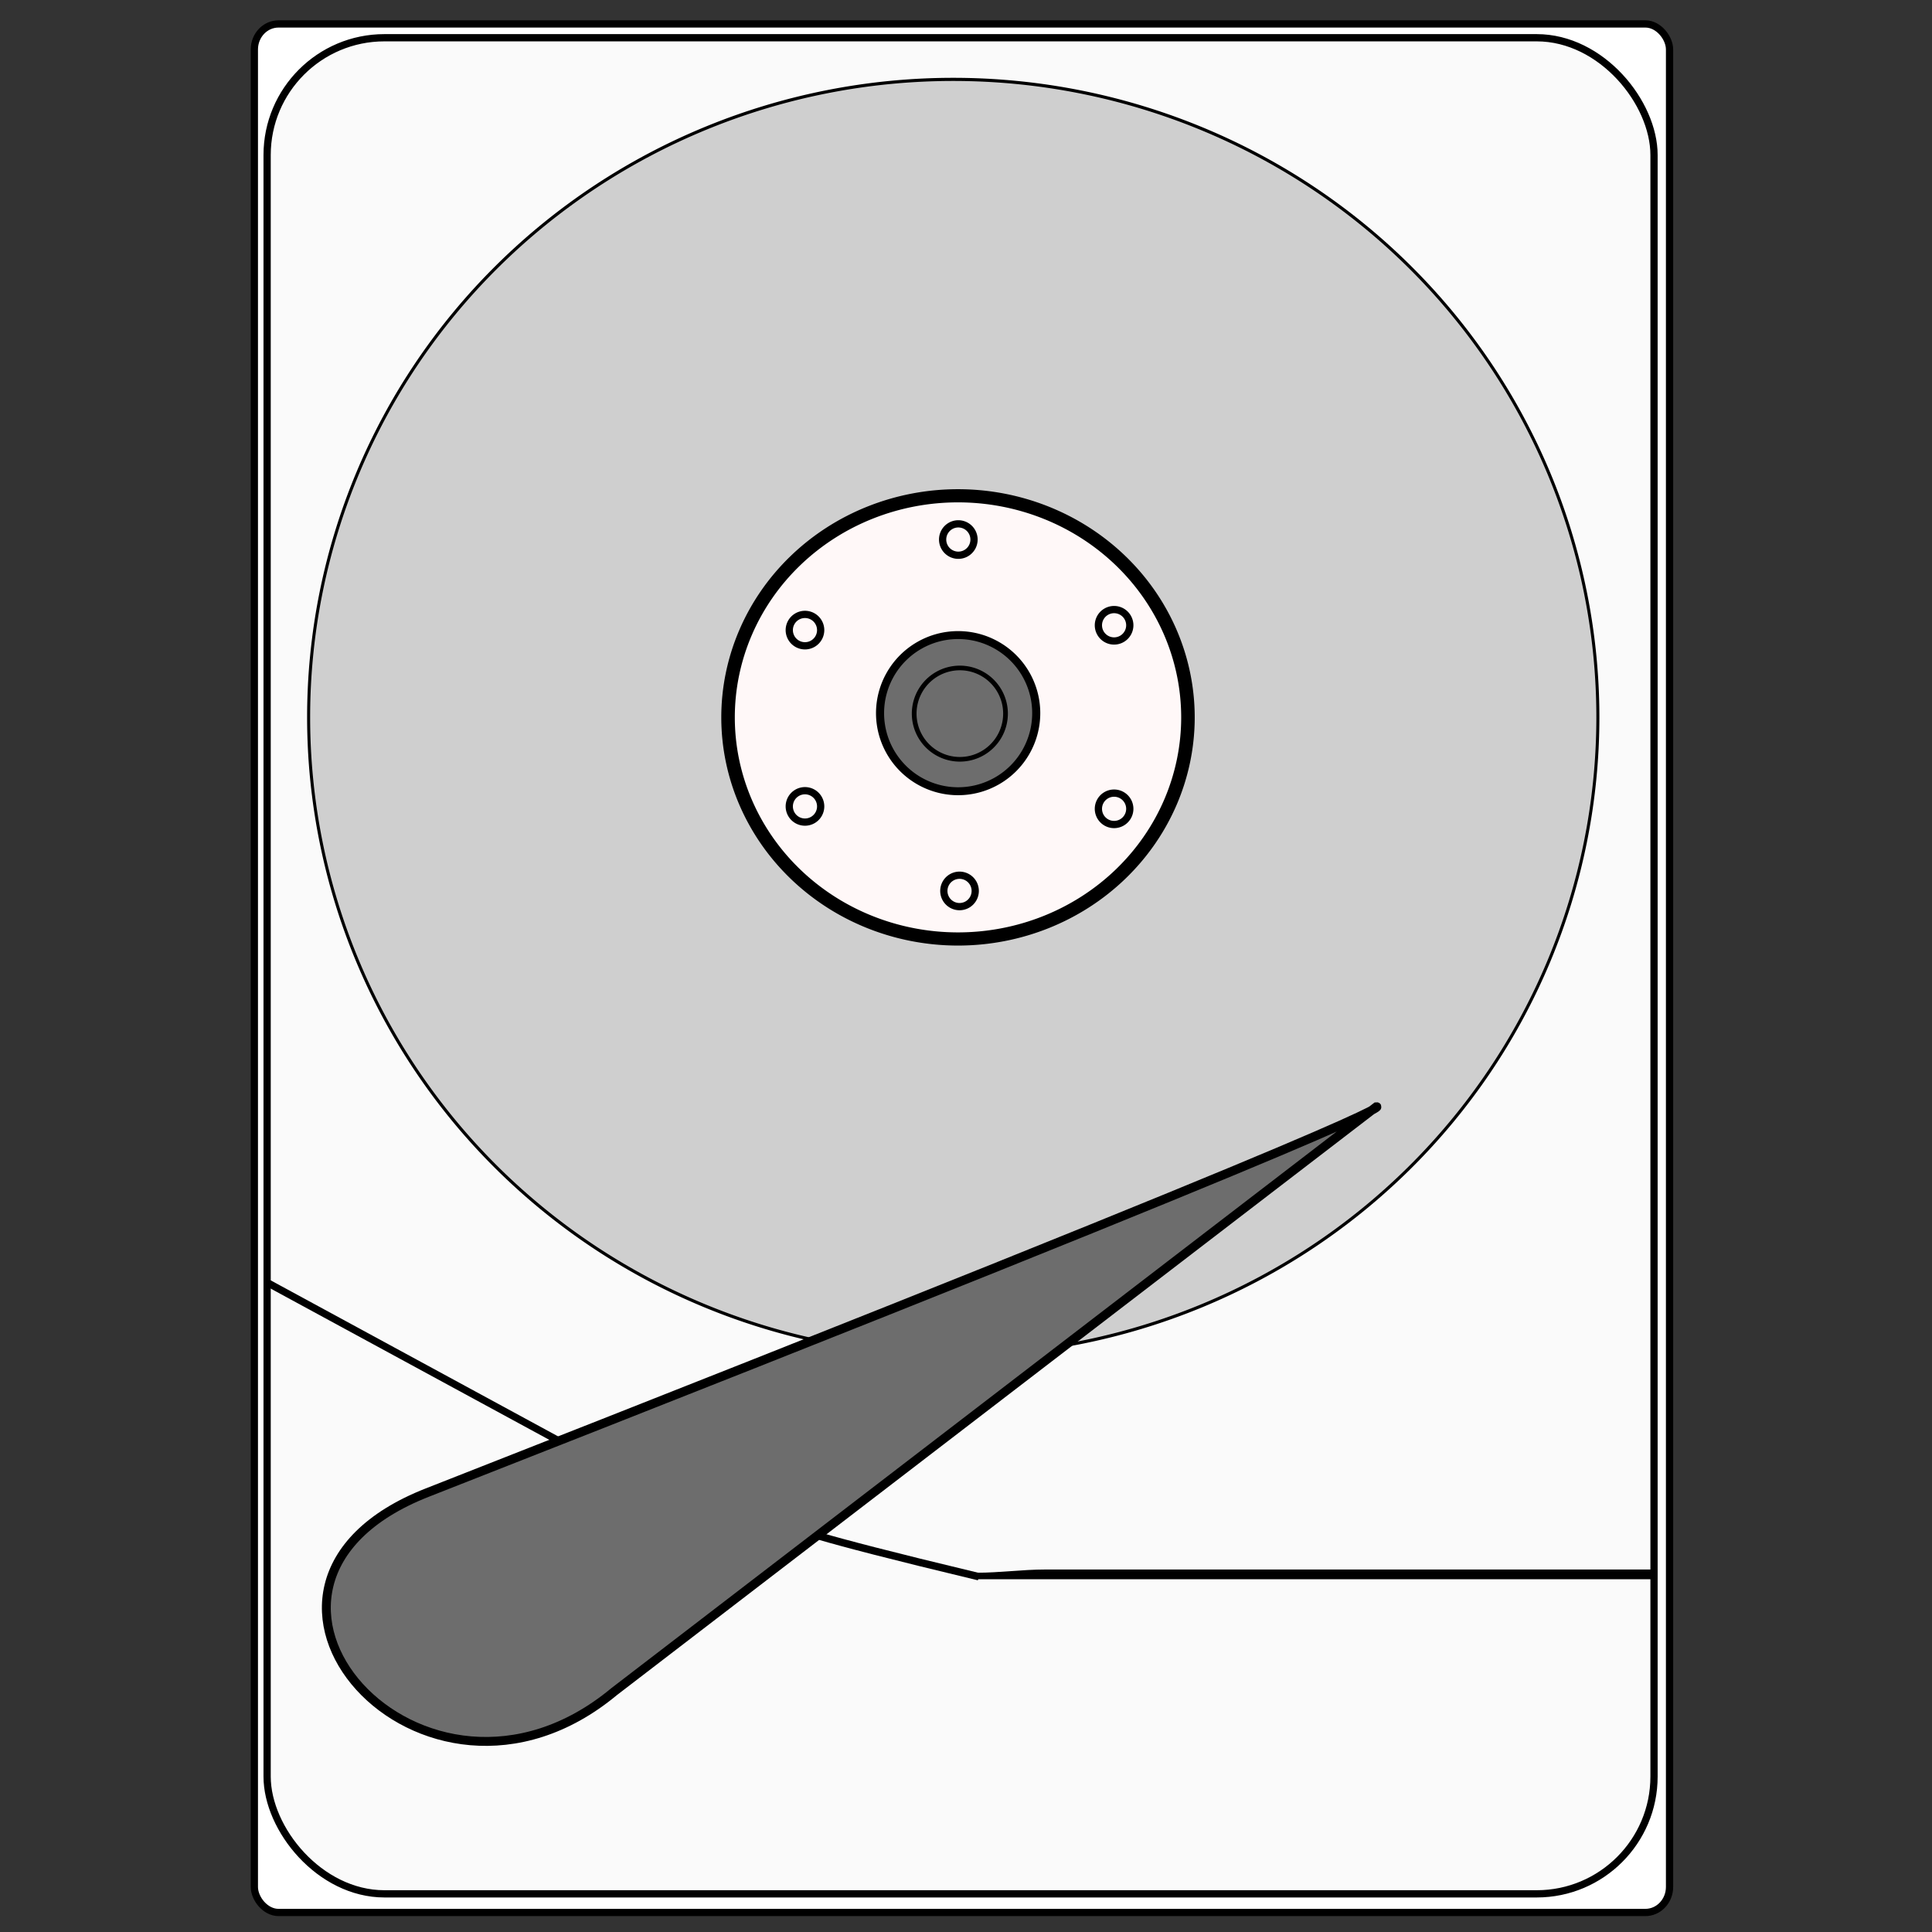<?xml version="1.0" encoding="UTF-8" standalone="no"?>
<!-- Created with Inkscape (http://www.inkscape.org/) -->

<svg
   xmlns:dc="http://purl.org/dc/elements/1.1/"
   xmlns:cc="http://creativecommons.org/ns#"
   xmlns:rdf="http://www.w3.org/1999/02/22-rdf-syntax-ns#"
   xmlns:svg="http://www.w3.org/2000/svg"
   xmlns="http://www.w3.org/2000/svg"
   xmlns:xlink="http://www.w3.org/1999/xlink"
   xmlns:sodipodi="http://sodipodi.sourceforge.net/DTD/sodipodi-0.dtd"
   xmlns:inkscape="http://www.inkscape.org/namespaces/inkscape"
   width="800"
   height="800"
   id="svg2"
   version="1.1"
   inkscape:version="0.48.0 r9654"
   sodipodi:docname="hdd.svg">
  <rect width="100%" height="100%" fill="#333333" stroke="none"/>
  <defs
     id="defs4">
    <pattern
       inkscape:collect="always"
       xlink:href="#pattern5512"
       id="pattern5515"
       patternTransform="translate(957.856,84.926)" />
    <pattern
       inkscape:collect="always"
       xlink:href="#pattern4788"
       id="pattern5512"
       patternTransform="translate(958,100.362)" />
    <inkscape:perspective
       sodipodi:type="inkscape:persp3d"
       inkscape:vp_x="0 : 526.18109 : 1"
       inkscape:vp_y="0 : 1000 : 0"
       inkscape:vp_z="744.09448 : 526.18109 : 1"
       inkscape:persp3d-origin="372.04724 : 350.78739 : 1"
       id="perspective10" />
    <inkscape:perspective
       id="perspective6027"
       inkscape:persp3d-origin="0.5 : 0.33333333 : 1"
       inkscape:vp_z="1 : 0.5 : 1"
       inkscape:vp_y="0 : 1000 : 0"
       inkscape:vp_x="0 : 0.5 : 1"
       sodipodi:type="inkscape:persp3d" />
    <inkscape:perspective
       id="perspective6049"
       inkscape:persp3d-origin="0.5 : 0.33333333 : 1"
       inkscape:vp_z="1 : 0.5 : 1"
       inkscape:vp_y="0 : 1000 : 0"
       inkscape:vp_x="0 : 0.5 : 1"
       sodipodi:type="inkscape:persp3d" />
    <inkscape:perspective
       id="perspective6049-9"
       inkscape:persp3d-origin="0.5 : 0.33333333 : 1"
       inkscape:vp_z="1 : 0.5 : 1"
       inkscape:vp_y="0 : 1000 : 0"
       inkscape:vp_x="0 : 0.5 : 1"
       sodipodi:type="inkscape:persp3d" />
    <inkscape:perspective
       id="perspective6049-3"
       inkscape:persp3d-origin="0.5 : 0.33333333 : 1"
       inkscape:vp_z="1 : 0.5 : 1"
       inkscape:vp_y="0 : 1000 : 0"
       inkscape:vp_x="0 : 0.5 : 1"
       sodipodi:type="inkscape:persp3d" />
    <inkscape:perspective
       id="perspective6089"
       inkscape:persp3d-origin="0.5 : 0.33333333 : 1"
       inkscape:vp_z="1 : 0.5 : 1"
       inkscape:vp_y="0 : 1000 : 0"
       inkscape:vp_x="0 : 0.5 : 1"
       sodipodi:type="inkscape:persp3d" />
    <inkscape:perspective
       id="perspective6203"
       inkscape:persp3d-origin="0.5 : 0.33333333 : 1"
       inkscape:vp_z="1 : 0.5 : 1"
       inkscape:vp_y="0 : 1000 : 0"
       inkscape:vp_x="0 : 0.5 : 1"
       sodipodi:type="inkscape:persp3d" />
    <inkscape:perspective
       id="perspective3694"
       inkscape:persp3d-origin="0.5 : 0.33333333 : 1"
       inkscape:vp_z="1 : 0.5 : 1"
       inkscape:vp_y="0 : 1000 : 0"
       inkscape:vp_x="0 : 0.5 : 1"
       sodipodi:type="inkscape:persp3d" />
    <inkscape:perspective
       id="perspective4774"
       inkscape:persp3d-origin="0.5 : 0.33333333 : 1"
       inkscape:vp_z="1 : 0.5 : 1"
       inkscape:vp_y="0 : 1000 : 0"
       inkscape:vp_x="0 : 0.5 : 1"
       sodipodi:type="inkscape:persp3d" />
    <pattern
       patternUnits="userSpaceOnUse"
       width="16"
       height="16"
       patternTransform="translate(958,100.362)"
       id="pattern4788">
      <path
         transform="translate(-324.5,-303.862)"
         d="m 339,311.862 a 6.5,6.5 0 1 1 -13,0 6.5,6.5 0 1 1 13,0 z"
         sodipodi:ry="6.5"
         sodipodi:rx="6.5"
         sodipodi:cy="311.86218"
         sodipodi:cx="332.5"
         id="path6017-9"
         style="fill:#fff8f8;fill-opacity:1;fill-rule:nonzero;stroke:#000000;stroke-width:3;stroke-linecap:round;stroke-linejoin:miter;stroke-miterlimit:4;stroke-opacity:1;stroke-dasharray:none;stroke-dashoffset:0"
         sodipodi:type="arc" />
    </pattern>
    <pattern
       patternTransform="translate(926.856,115.926)"
       id="pattern5542"
       xlink:href="#pattern5515-6"
       inkscape:collect="always" />
    <inkscape:perspective
       id="perspective5533"
       inkscape:persp3d-origin="0.5 : 0.33333333 : 1"
       inkscape:vp_z="1 : 0.5 : 1"
       inkscape:vp_y="0 : 1000 : 0"
       inkscape:vp_x="0 : 0.5 : 1"
       sodipodi:type="inkscape:persp3d" />
    <pattern
       inkscape:collect="always"
       xlink:href="#pattern5512-5"
       id="pattern5515-6"
       patternTransform="translate(928.302,69.249)" />
    <pattern
       inkscape:collect="always"
       xlink:href="#pattern4788-2"
       id="pattern5512-5"
       patternTransform="translate(958,100.362)" />
    <pattern
       patternUnits="userSpaceOnUse"
       width="16"
       height="16"
       patternTransform="translate(958,100.362)"
       id="pattern4788-2">
      <path
         transform="translate(-324.5,-303.862)"
         d="m 339,311.862 a 6.5,6.5 0 1 1 -13,0 6.5,6.5 0 1 1 13,0 z"
         sodipodi:ry="6.5"
         sodipodi:rx="6.5"
         sodipodi:cy="311.86218"
         sodipodi:cx="332.5"
         id="path6017-9-6"
         style="fill:#fff8f8;fill-opacity:1;fill-rule:nonzero;stroke:#000000;stroke-width:3;stroke-linecap:round;stroke-linejoin:miter;stroke-miterlimit:4;stroke-opacity:1;stroke-dasharray:none;stroke-dashoffset:0"
         sodipodi:type="arc" />
    </pattern>
    <pattern
       patternTransform="translate(926.856,84.926)"
       id="pattern5542-8"
       xlink:href="#pattern5515-9"
       inkscape:collect="always" />
    <inkscape:perspective
       id="perspective5533-7"
       inkscape:persp3d-origin="0.5 : 0.33333333 : 1"
       inkscape:vp_z="1 : 0.5 : 1"
       inkscape:vp_y="0 : 1000 : 0"
       inkscape:vp_x="0 : 0.5 : 1"
       sodipodi:type="inkscape:persp3d" />
    <pattern
       inkscape:collect="always"
       xlink:href="#pattern5512-6"
       id="pattern5515-9"
       patternTransform="translate(928.302,69.249)" />
    <pattern
       inkscape:collect="always"
       xlink:href="#pattern4788-0"
       id="pattern5512-6"
       patternTransform="translate(958,100.362)" />
    <pattern
       patternUnits="userSpaceOnUse"
       width="16"
       height="16"
       patternTransform="translate(958,100.362)"
       id="pattern4788-0">
      <path
         transform="translate(-324.5,-303.862)"
         d="m 339,311.862 a 6.5,6.5 0 1 1 -13,0 6.5,6.5 0 1 1 13,0 z"
         sodipodi:ry="6.5"
         sodipodi:rx="6.5"
         sodipodi:cy="311.86218"
         sodipodi:cx="332.5"
         id="path6017-9-4"
         style="fill:#fff8f8;fill-opacity:1;fill-rule:nonzero;stroke:#000000;stroke-width:3;stroke-linecap:round;stroke-linejoin:miter;stroke-miterlimit:4;stroke-opacity:1;stroke-dasharray:none;stroke-dashoffset:0"
         sodipodi:type="arc" />
    </pattern>
    <pattern
       patternTransform="translate(957.856,115.926)"
       id="pattern5542-0"
       xlink:href="#pattern5515-8"
       inkscape:collect="always" />
    <inkscape:perspective
       id="perspective5533-4"
       inkscape:persp3d-origin="0.5 : 0.33333333 : 1"
       inkscape:vp_z="1 : 0.5 : 1"
       inkscape:vp_y="0 : 1000 : 0"
       inkscape:vp_x="0 : 0.5 : 1"
       sodipodi:type="inkscape:persp3d" />
    <pattern
       inkscape:collect="always"
       xlink:href="#pattern5512-7"
       id="pattern5515-8"
       patternTransform="translate(928.302,69.249)" />
    <pattern
       inkscape:collect="always"
       xlink:href="#pattern4788-08"
       id="pattern5512-7"
       patternTransform="translate(958,100.362)" />
    <pattern
       patternUnits="userSpaceOnUse"
       width="16"
       height="16"
       patternTransform="translate(958,100.362)"
       id="pattern4788-08">
      <path
         transform="translate(-324.5,-303.862)"
         d="m 339,311.862 a 6.5,6.5 0 1 1 -13,0 6.5,6.5 0 1 1 13,0 z"
         sodipodi:ry="6.5"
         sodipodi:rx="6.5"
         sodipodi:cy="311.86218"
         sodipodi:cx="332.5"
         id="path6017-9-62"
         style="fill:#fff8f8;fill-opacity:1;fill-rule:nonzero;stroke:#000000;stroke-width:3;stroke-linecap:round;stroke-linejoin:miter;stroke-miterlimit:4;stroke-opacity:1;stroke-dasharray:none;stroke-dashoffset:0"
         sodipodi:type="arc" />
    </pattern>
  </defs>
  <sodipodi:namedview
     id="base"
     pagecolor="#ffffff"
     bordercolor="#666666"
     borderopacity="1.0"
     inkscape:pageopacity="0.0"
     inkscape:pageshadow="2"
     inkscape:zoom="0.70710678"
     inkscape:cx="409.72481"
     inkscape:cy="399.30891"
     inkscape:document-units="px"
     inkscape:current-layer="layer1"
     showgrid="false"
     inkscape:window-width="1246"
     inkscape:window-height="778"
     inkscape:window-x="30"
     inkscape:window-y="0"
     inkscape:window-maximized="1"
     inkscape:snap-midpoints="true"
     inkscape:snap-nodes="false"
     inkscape:snap-smooth-nodes="true"
     inkscape:object-nodes="true"
     inkscape:object-paths="false"
     inkscape:snap-global="true"
     fit-margin-top="0"
     fit-margin-left="0"
     fit-margin-right="0"
     fit-margin-bottom="0" />
  <g
     inkscape:label="Layer 1"
     inkscape:groupmode="layer"
     id="layer1"
     transform="translate(-67.5,-55.862)">
    <rect
       style="fill:#ffffff;fill-opacity:1;stroke:#000000;stroke-width:3;stroke-linecap:round;stroke-linejoin:miter;stroke-miterlimit:4;stroke-opacity:1;stroke-dasharray:none;stroke-dashoffset:0"
       id="rect5986"
       width="586"
       height="782"
       x="172.823"
       y="65.776"
       ry="10.571"
       rx="10" />
    <rect
       style="fill:#fafafa;fill-opacity:1;fill-rule:nonzero;stroke:#000000;stroke-width:3;stroke-linecap:round;stroke-linejoin:miter;stroke-miterlimit:4;stroke-opacity:1;stroke-dasharray:none;stroke-dashoffset:0"
       id="rect2830"
       width="574.286"
       height="768.571"
       x="178.109"
       y="71.491"
       ry="48.571" />
    <path
       sodipodi:type="arc"
       style="fill:#cfcfcf;fill-opacity:1;fill-rule:nonzero;stroke:#000000;stroke-opacity:1"
       id="path3604"
       sodipodi:cx="464.28571"
       sodipodi:cy="475.21933"
       sodipodi:rx="212.85713"
       sodipodi:ry="202.85713"
       d="m 677.143,475.219 a 212.857,202.857 0 1 1 -425.714,0 212.857,202.857 0 1 1 425.714,0 z"
       transform="matrix(1.254,0,0,1.302,-119.996,-265.879)" />
    <path
       style="fill:#fff8f8;fill-opacity:1;fill-rule:nonzero;stroke:#000000;stroke-width:2.694;stroke-linecap:round;stroke-linejoin:miter;stroke-miterlimit:4;stroke-opacity:1;stroke-dasharray:none;stroke-dashoffset:0"
       id="path6013"
       d="m 472.16,708.44 c 9.349,0 18.697,-1.328 28.046,-1.328 10.362,0 20.725,0 31.087,0 7.59,0 15.179,0 22.769,0 8.273,0 16.546,0 24.818,0 5.916,0 11.831,0 17.747,0 7.262,0 14.524,0 21.785,0 7.849,0 15.698,0 23.547,0 5.522,0 11.045,0 16.567,0 8.473,0 16.947,0 25.42,0 11.353,0 22.706,0 34.059,0 8.391,0 16.782,0 25.173,0 1.009,0 2.017,0 3.026,0 1.251,0 2.502,0 3.753,0 0.813,0 1.626,0 2.439,0 0,0 0,1.328 0,1.328 l 0,0 c -0.813,0 -1.626,0 -2.439,0 -1.251,0 -2.502,0 -3.753,0 -1.009,0 -2.017,0 -3.026,0 -8.391,0 -16.782,0 -25.173,0 -11.353,0 -22.706,0 -34.059,0 -8.473,0 -16.947,0 -25.42,0 -5.522,0 -11.045,0 -16.567,0 -7.849,0 -15.698,0 -23.547,0 -7.262,0 -14.524,0 -21.785,0 -5.916,0 -11.831,0 -17.747,0 -8.273,0 -16.546,0 -24.818,0 -7.59,0 -15.179,0 -22.769,0 -10.362,0 -20.725,0 -31.087,0 -9.349,0 -18.697,0 -28.046,0 0,0 0,0 0,0 z"
       sodipodi:nodetypes="cssssssssssssscccssssssssssssscc"
       inkscape:connector-curvature="0" />
    <path
       sodipodi:type="arc"
       style="fill:#fff8f8;fill-opacity:1;fill-rule:nonzero;stroke:#000000;stroke-width:3;stroke-linecap:round;stroke-linejoin:miter;stroke-miterlimit:4;stroke-opacity:1;stroke-dasharray:none;stroke-dashoffset:0"
       id="path6015"
       sodipodi:cx="340"
       sodipodi:cy="325.86218"
       sodipodi:rx="51"
       sodipodi:ry="50.5"
       d="m 391,325.862 a 51,50.5 0 1 1 -102,0 51,50.5 0 1 1 102,0 z"
       transform="matrix(1.867,0,0,1.817,-170.592,-239.178)" />
    <path
       sodipodi:type="arc"
       style="fill:#fff8f8;fill-opacity:1;fill-rule:nonzero;stroke:#000000;stroke-width:3;stroke-linecap:round;stroke-linejoin:miter;stroke-miterlimit:4;stroke-opacity:1;stroke-dasharray:none;stroke-dashoffset:0"
       id="path6017"
       sodipodi:cx="332.5"
       sodipodi:cy="311.86218"
       sodipodi:rx="6.5"
       sodipodi:ry="6.5"
       d="m 339,311.862 a 6.5,6.5 0 1 1 -13,0 6.5,6.5 0 1 1 13,0 z"
       transform="translate(131.823,-32.586)" />
    <path
       sodipodi:type="arc"
       style="fill:#fff8f8;fill-opacity:1;fill-rule:nonzero;stroke:#000000;stroke-width:3;stroke-linecap:round;stroke-linejoin:miter;stroke-miterlimit:4;stroke-opacity:1;stroke-dasharray:none;stroke-dashoffset:0"
       id="path6017-7"
       sodipodi:cx="332.5"
       sodipodi:cy="311.86218"
       sodipodi:rx="6.5"
       sodipodi:ry="6.5"
       d="m 339,311.862 a 6.5,6.5 0 1 1 -13,0 6.5,6.5 0 1 1 13,0 z"
       transform="translate(132.323,112.914)" />
    <path
       sodipodi:type="arc"
       style="fill:#fff8f8;fill-opacity:1;fill-rule:nonzero;stroke:#000000;stroke-width:3;stroke-linecap:round;stroke-linejoin:miter;stroke-miterlimit:4;stroke-opacity:1;stroke-dasharray:none;stroke-dashoffset:0"
       id="path6017-7-0"
       sodipodi:cx="332.5"
       sodipodi:cy="311.86218"
       sodipodi:rx="6.5"
       sodipodi:ry="6.5"
       d="m 339,311.862 a 6.5,6.5 0 1 1 -13,0 6.5,6.5 0 1 1 13,0 z"
       transform="translate(196.323,78.914)" />
    <path
       sodipodi:type="arc"
       style="fill:#fff8f8;fill-opacity:1;fill-rule:nonzero;stroke:#000000;stroke-width:3;stroke-linecap:round;stroke-linejoin:miter;stroke-miterlimit:4;stroke-opacity:1;stroke-dasharray:none;stroke-dashoffset:0"
       id="path6017-7-2"
       sodipodi:cx="332.5"
       sodipodi:cy="311.86218"
       sodipodi:rx="6.5"
       sodipodi:ry="6.5"
       d="m 339,311.862 a 6.5,6.5 0 1 1 -13,0 6.5,6.5 0 1 1 13,0 z"
       transform="translate(196.323,2.914)" />
    <path
       sodipodi:type="arc"
       style="fill:#fff8f8;fill-opacity:1;fill-rule:nonzero;stroke:#000000;stroke-width:3;stroke-linecap:round;stroke-linejoin:miter;stroke-miterlimit:4;stroke-opacity:1;stroke-dasharray:none;stroke-dashoffset:0"
       id="path6017-7-1"
       sodipodi:cx="332.5"
       sodipodi:cy="311.86218"
       sodipodi:rx="6.5"
       sodipodi:ry="6.5"
       d="m 339,311.862 a 6.5,6.5 0 1 1 -13,0 6.5,6.5 0 1 1 13,0 z"
       transform="translate(68.323,4.914)" />
    <path
       sodipodi:type="arc"
       style="fill:#fff8f8;fill-opacity:1;fill-rule:nonzero;stroke:#000000;stroke-width:3;stroke-linecap:round;stroke-linejoin:miter;stroke-miterlimit:4;stroke-opacity:1;stroke-dasharray:none;stroke-dashoffset:0"
       id="path6017-7-0-8"
       sodipodi:cx="332.5"
       sodipodi:cy="311.86218"
       sodipodi:rx="6.5"
       sodipodi:ry="6.5"
       d="m 339,311.862 a 6.5,6.5 0 1 1 -13,0 6.5,6.5 0 1 1 13,0 z"
       transform="translate(68.323,77.914)" />
    <path
       sodipodi:type="arc"
       style="fill:#6d6d6d;fill-opacity:1;fill-rule:nonzero;stroke:#000000;stroke-width:3;stroke-linecap:round;stroke-linejoin:miter;stroke-miterlimit:4;stroke-opacity:1;stroke-dasharray:none;stroke-dashoffset:0"
       id="path6103"
       sodipodi:cx="353"
       sodipodi:cy="348.86218"
       sodipodi:rx="29"
       sodipodi:ry="29.5"
       d="m 382,348.862 a 29,29.5 0 1 1 -58,0 29,29.5 0 1 1 58,0 z"
       transform="matrix(1.115,0,0,1.096,70.65,-31.188)" />
    <path
       style="fill:none;stroke:#000000;stroke-width:3.076;stroke-linecap:butt;stroke-linejoin:miter;stroke-miterlimit:4;stroke-opacity:1;stroke-dasharray:none"
       d="M 472.785,708.738 C 397.861,690.807 397.861,688.814 397.861,688.814"
       id="path6221"
       inkscape:connector-curvature="0" />
    <path
       style="fill:none;stroke:#000000;stroke-width:3;stroke-linecap:butt;stroke-linejoin:miter;stroke-miterlimit:4;stroke-opacity:1;stroke-dasharray:none"
       d="m 317.823,662.776 -140,-76"
       id="path6223"
       inkscape:connector-curvature="0" />
    <path
       sodipodi:type="arc"
       style="fill:#6d6d6d;fill-opacity:1;fill-rule:nonzero;stroke:#000000;stroke-width:3;stroke-linecap:round;stroke-linejoin:miter;stroke-miterlimit:4;stroke-opacity:1;stroke-dasharray:none;stroke-dashoffset:0"
       id="path6103-6"
       sodipodi:cx="353"
       sodipodi:cy="348.86218"
       sodipodi:rx="29"
       sodipodi:ry="29.5"
       d="m 382,348.862 a 29,29.5 0 1 1 -58,0 29,29.5 0 1 1 58,0 z"
       transform="matrix(0.652,0,0,0.641,234.797,127.739)" />
    <path
       style="fill:#6d6d6d;fill-opacity:1;stroke:#000000;stroke-width:3.686;stroke-linecap:butt;stroke-linejoin:miter;stroke-miterlimit:4;stroke-opacity:1;stroke-dasharray:none"
       d="M 321.796,756.328 C 242.565,822.187 145.739,712.655 244.397,673.928 660.442,510.614 637.441,514.121 637.441,514.121 L 321.796,756.328 z"
       id="path6119"
       sodipodi:nodetypes="cscc"
       inkscape:connector-curvature="0" />
  </g>
</svg>
